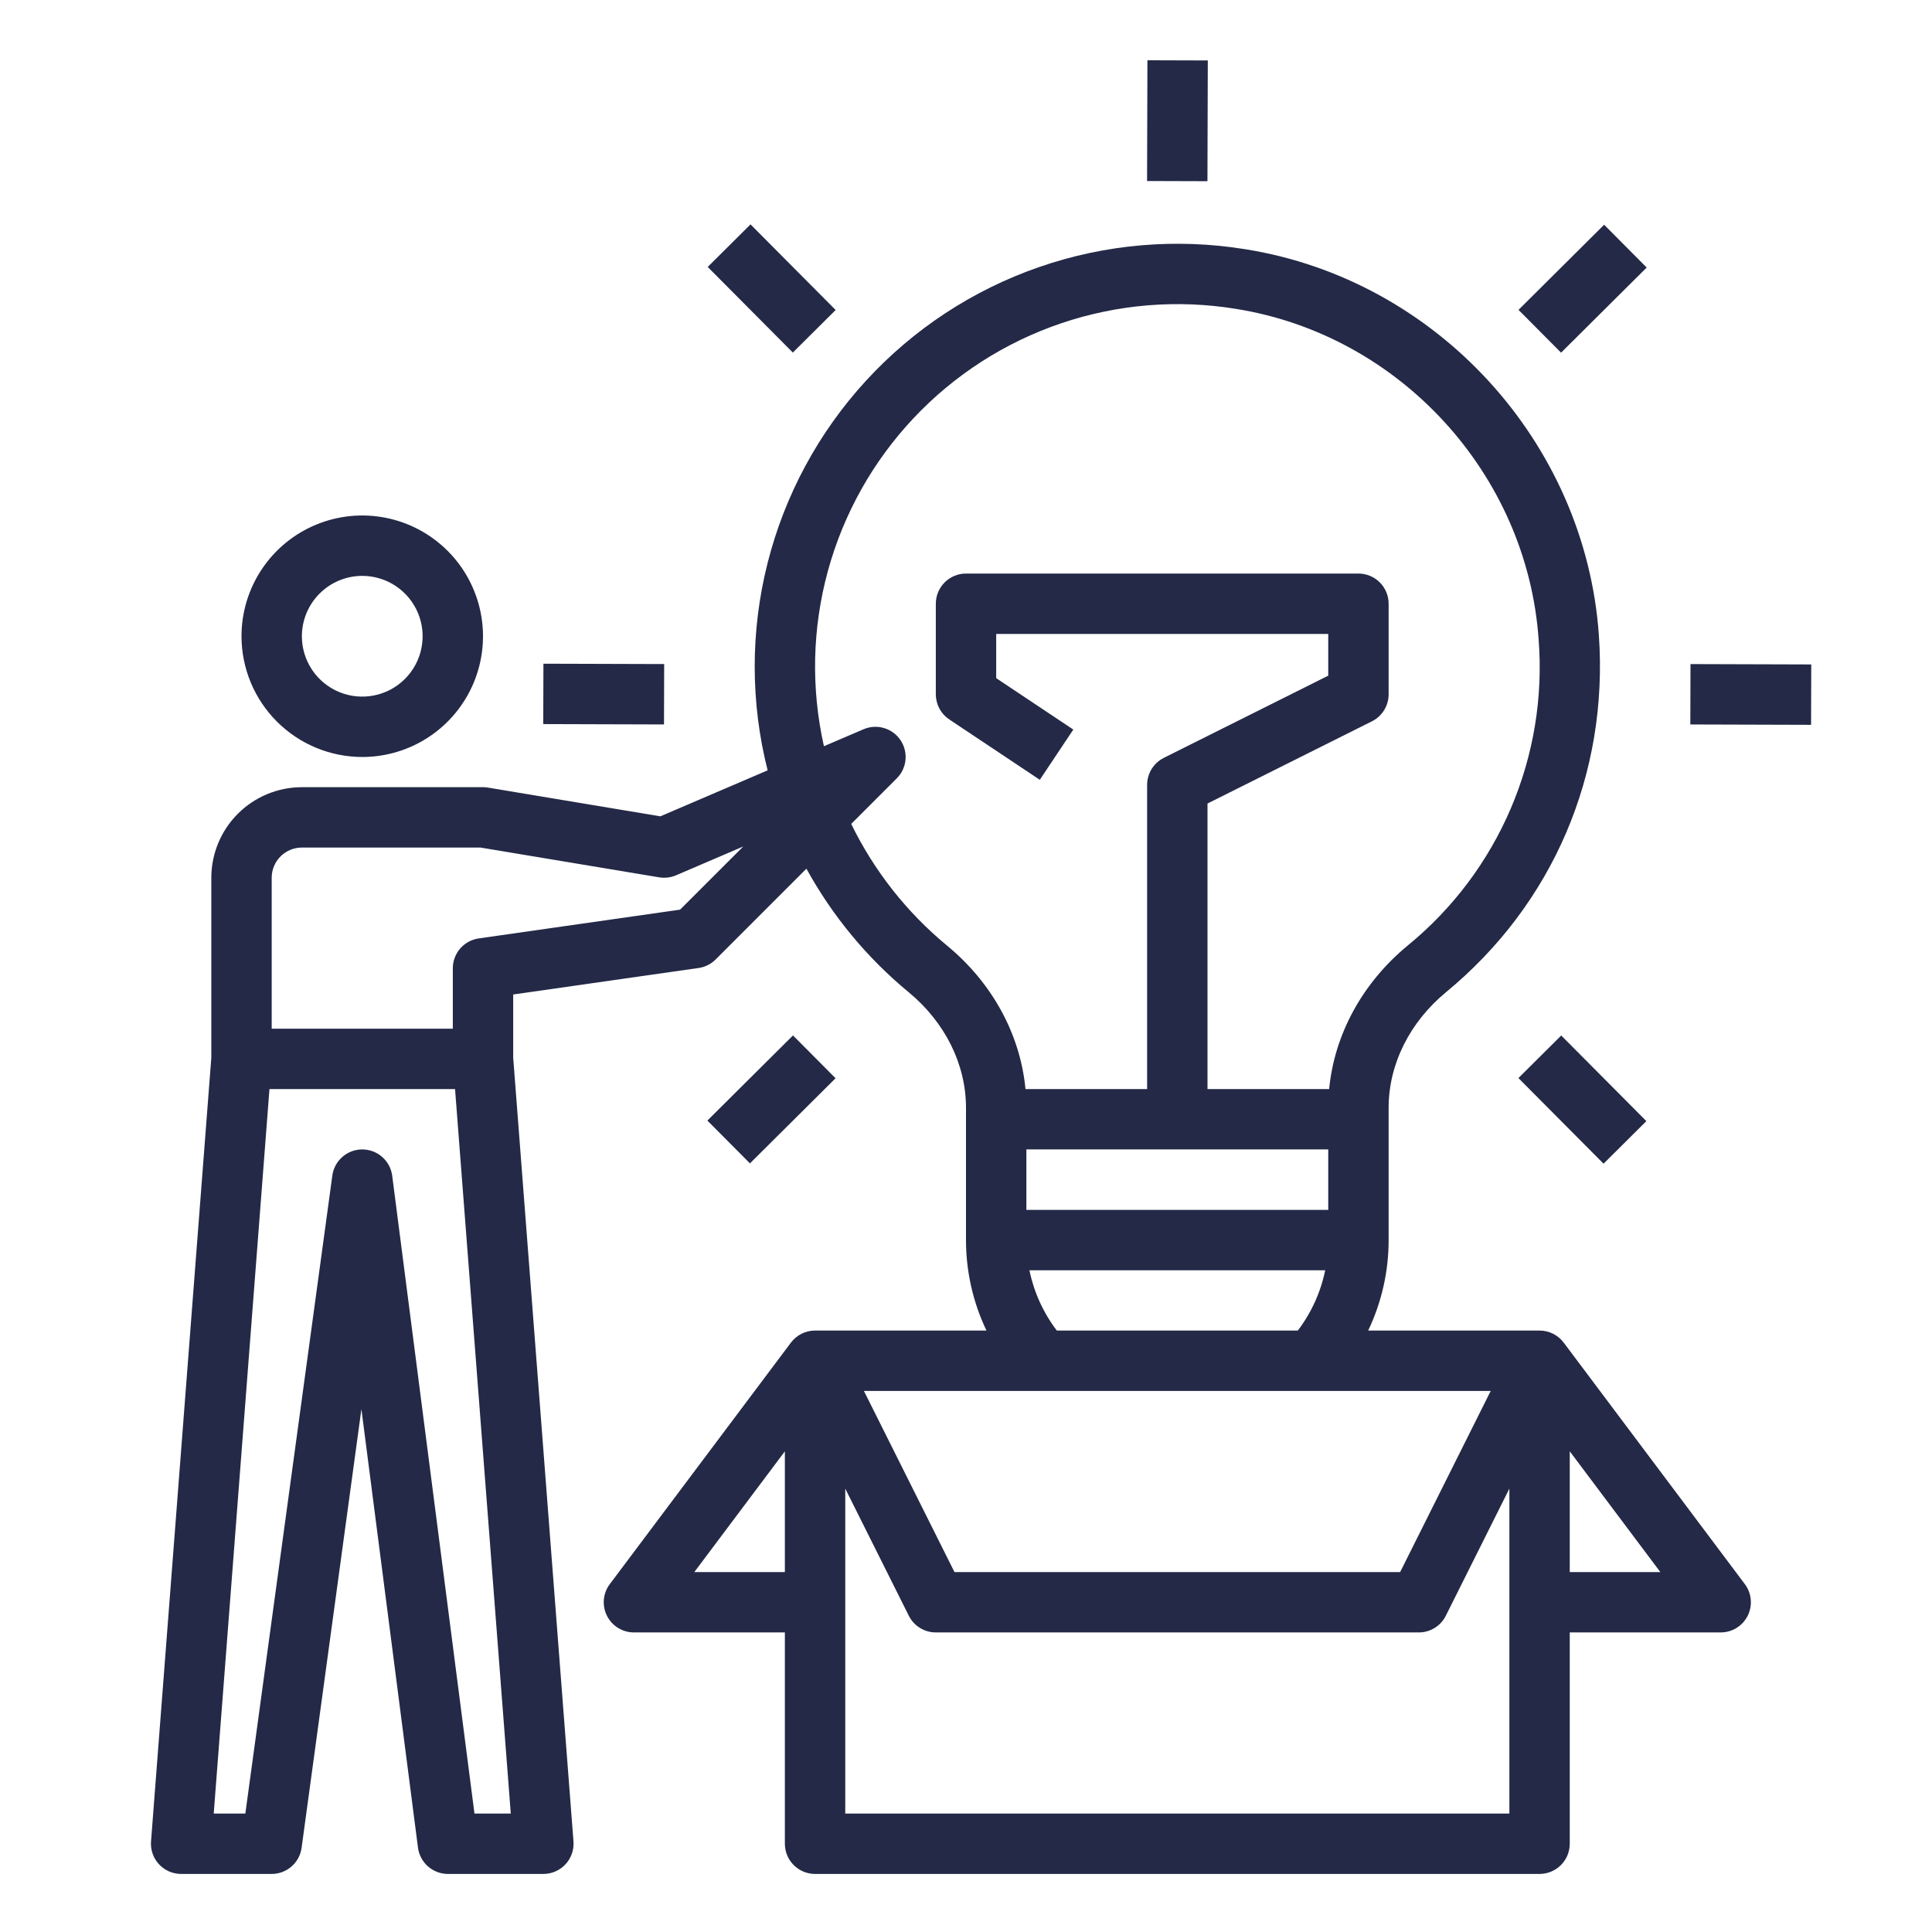 <svg width="180" height="180" viewBox="0 0 180 180" fill="none" xmlns="http://www.w3.org/2000/svg">
<path d="M145.688 125.09H145.685C145.424 124.74 145.085 124.457 144.694 124.261C144.304 124.066 143.874 123.964 143.438 123.965H127.469C128.725 121.333 129.376 118.453 129.375 115.537V115.527V103.21C129.375 99.167 131.329 95.237 134.736 92.428C144.689 84.223 149.874 72.099 148.962 59.164C147.692 41.172 133.84 26.056 116.026 23.221C109.578 22.173 102.971 22.745 96.799 24.886C90.627 27.027 85.084 30.669 80.67 35.485C76.255 40.3 73.108 46.138 71.51 52.472C69.913 58.806 69.915 65.439 71.519 71.772L61.524 76.055L45.461 73.378C45.309 73.352 45.154 73.34 44.999 73.34H28.125C25.888 73.342 23.744 74.232 22.162 75.814C20.58 77.395 19.69 79.54 19.688 81.777V98.543L14.071 171.562C14.041 171.949 14.092 172.337 14.219 172.703C14.347 173.069 14.549 173.404 14.812 173.688C15.075 173.973 15.394 174.199 15.749 174.355C16.104 174.51 16.488 174.59 16.875 174.59H25.313C25.993 174.59 26.65 174.343 27.162 173.896C27.675 173.449 28.008 172.831 28.099 172.157L33.672 131.286L38.942 172.137C39.03 172.815 39.361 173.438 39.874 173.89C40.388 174.341 41.048 174.59 41.732 174.59H50.625C51.013 174.59 51.396 174.51 51.751 174.355C52.106 174.2 52.425 173.973 52.689 173.689C52.952 173.405 53.154 173.069 53.281 172.703C53.409 172.337 53.459 171.949 53.429 171.562L47.813 98.543V92.654L65.086 90.186C65.688 90.1 66.246 89.821 66.676 89.391L75.133 80.934C77.551 85.337 80.783 89.242 84.656 92.441C88.052 95.241 90 99.165 90 103.207V115.527V115.537C89.999 118.453 90.65 121.333 91.906 123.965H75.938C75.501 123.964 75.071 124.066 74.681 124.261C74.291 124.457 73.951 124.74 73.69 125.09H73.688L56.813 147.59C56.499 148.007 56.308 148.504 56.261 149.025C56.215 149.545 56.313 150.068 56.547 150.535C56.781 151.002 57.14 151.395 57.584 151.67C58.028 151.944 58.54 152.09 59.063 152.09H73.125V171.777C73.125 172.523 73.421 173.238 73.949 173.766C74.476 174.293 75.192 174.59 75.938 174.59H143.438C144.184 174.59 144.899 174.293 145.426 173.766C145.954 173.238 146.25 172.523 146.25 171.777V152.09H160.313C160.835 152.09 161.347 151.944 161.791 151.67C162.236 151.395 162.595 151.002 162.828 150.535C163.062 150.068 163.161 149.545 163.114 149.025C163.067 148.504 162.876 148.007 162.563 147.59L145.688 125.09ZM138.887 129.59L130.449 146.465H88.926L80.488 129.59H138.887ZM95.625 107.09H123.75V112.725H95.625V107.09ZM44.205 168.965L36.541 109.542C36.453 108.866 36.123 108.244 35.612 107.793C35.101 107.342 34.443 107.092 33.761 107.09H33.75C33.07 107.09 32.413 107.336 31.901 107.783C31.388 108.23 31.055 108.848 30.963 109.522L22.858 168.965H19.912L25.105 101.465H42.396L47.588 168.965H44.205ZM63.362 84.75L44.602 87.43C43.932 87.526 43.319 87.86 42.875 88.372C42.432 88.883 42.188 89.538 42.188 90.215V95.84H25.313V81.777C25.314 81.031 25.61 80.317 26.137 79.789C26.665 79.262 27.38 78.965 28.125 78.965H44.767L61.413 81.739C61.944 81.827 62.488 81.761 62.983 81.55L69.247 78.865L63.362 84.75ZM88.235 88.101C84.482 85.004 81.437 81.137 79.305 76.763L83.552 72.516C84.015 72.054 84.301 71.445 84.363 70.794C84.425 70.144 84.259 69.492 83.893 68.951C83.526 68.409 82.983 68.013 82.356 67.829C81.728 67.644 81.057 67.685 80.456 67.942L76.764 69.524C75.549 64.133 75.675 58.526 77.133 53.195C78.59 47.864 81.334 42.972 85.123 38.95C88.912 34.926 93.63 31.895 98.864 30.121C104.098 28.347 109.688 27.885 115.142 28.776C130.4 31.204 142.264 44.151 143.35 59.56C143.771 64.946 142.881 70.354 140.758 75.322C138.635 80.289 135.341 84.669 131.158 88.088C126.931 91.573 124.322 96.373 123.834 101.465H112.5V74.863L127.821 67.203C128.288 66.969 128.68 66.61 128.955 66.166C129.23 65.722 129.375 65.21 129.375 64.687V56.25C129.375 55.504 129.079 54.788 128.551 54.261C128.024 53.734 127.309 53.437 126.563 53.437H90C89.254 53.437 88.539 53.734 88.011 54.261C87.484 54.788 87.188 55.504 87.188 56.25V64.687C87.188 65.15 87.302 65.606 87.52 66.014C87.739 66.422 88.055 66.77 88.44 67.027L96.877 72.652L99.998 67.972L92.813 63.182V59.062H123.75V62.949L108.43 70.609C107.963 70.843 107.57 71.202 107.295 71.646C107.021 72.091 106.875 72.603 106.875 73.125V101.465H95.542C95.056 96.373 92.453 91.578 88.235 88.101V88.101ZM95.909 118.35H123.466C123.047 120.389 122.175 122.308 120.914 123.965H98.461C97.201 122.308 96.329 120.389 95.909 118.35V118.35ZM64.688 146.465L73.125 135.215V146.465H64.688ZM78.75 168.965V138.691L84.672 150.535C84.906 151.002 85.265 151.395 85.709 151.67C86.153 151.944 86.665 152.09 87.188 152.09H132.188C132.71 152.09 133.222 151.944 133.666 151.669C134.11 151.395 134.47 151.002 134.703 150.535L140.625 138.691V168.965L78.75 168.965ZM146.25 146.465V135.215L154.688 146.465H146.25Z" fill="#232946"/>
<path d="M33.75 70.527C35.975 70.527 38.15 69.868 40 68.631C41.85 67.395 43.292 65.638 44.144 63.583C44.995 61.527 45.218 59.265 44.784 57.083C44.35 54.9 43.278 52.896 41.705 51.322C40.132 49.749 38.127 48.678 35.945 48.243C33.763 47.809 31.5 48.032 29.445 48.884C27.389 49.735 25.632 51.177 24.396 53.027C23.16 54.877 22.5 57.052 22.5 59.277C22.503 62.26 23.69 65.12 25.799 67.229C27.908 69.338 30.767 70.524 33.75 70.527V70.527ZM33.75 53.652C34.862 53.652 35.95 53.982 36.875 54.6C37.8 55.218 38.521 56.097 38.947 57.125C39.373 58.153 39.484 59.284 39.267 60.375C39.05 61.466 38.514 62.468 37.727 63.255C36.941 64.041 35.938 64.577 34.847 64.794C33.756 65.011 32.625 64.9 31.597 64.474C30.57 64.048 29.691 63.328 29.073 62.402C28.455 61.477 28.125 60.39 28.125 59.277C28.127 57.786 28.72 56.356 29.774 55.302C30.829 54.247 32.259 53.654 33.75 53.652V53.652Z" fill="#232946"/>
<path d="M106.87 16.865L106.903 5.615L112.528 5.632L112.495 16.882L106.87 16.865Z" fill="#232946"/>
<path d="M141.477 28.869L149.453 20.938L153.418 24.926L145.442 32.857L141.477 28.869Z" fill="#232946"/>
<path d="M157.483 67.496L157.5 61.871L168.75 61.905L168.733 67.53L157.483 67.496Z" fill="#232946"/>
<path d="M141.468 100.441L145.456 96.476L153.387 104.452L149.399 108.418L141.468 100.441Z" fill="#232946"/>
<path d="M65.905 104.401L73.881 96.47L77.847 100.458L69.871 108.389L65.905 104.401Z" fill="#232946"/>
<path d="M65.936 24.871L69.924 20.905L77.855 28.882L73.867 32.847L65.936 24.871Z" fill="#232946"/>
<path d="M50.613 67.461L50.63 61.836L61.88 61.87L61.863 67.495L50.613 67.461Z" fill="#232946"/>
</svg>
